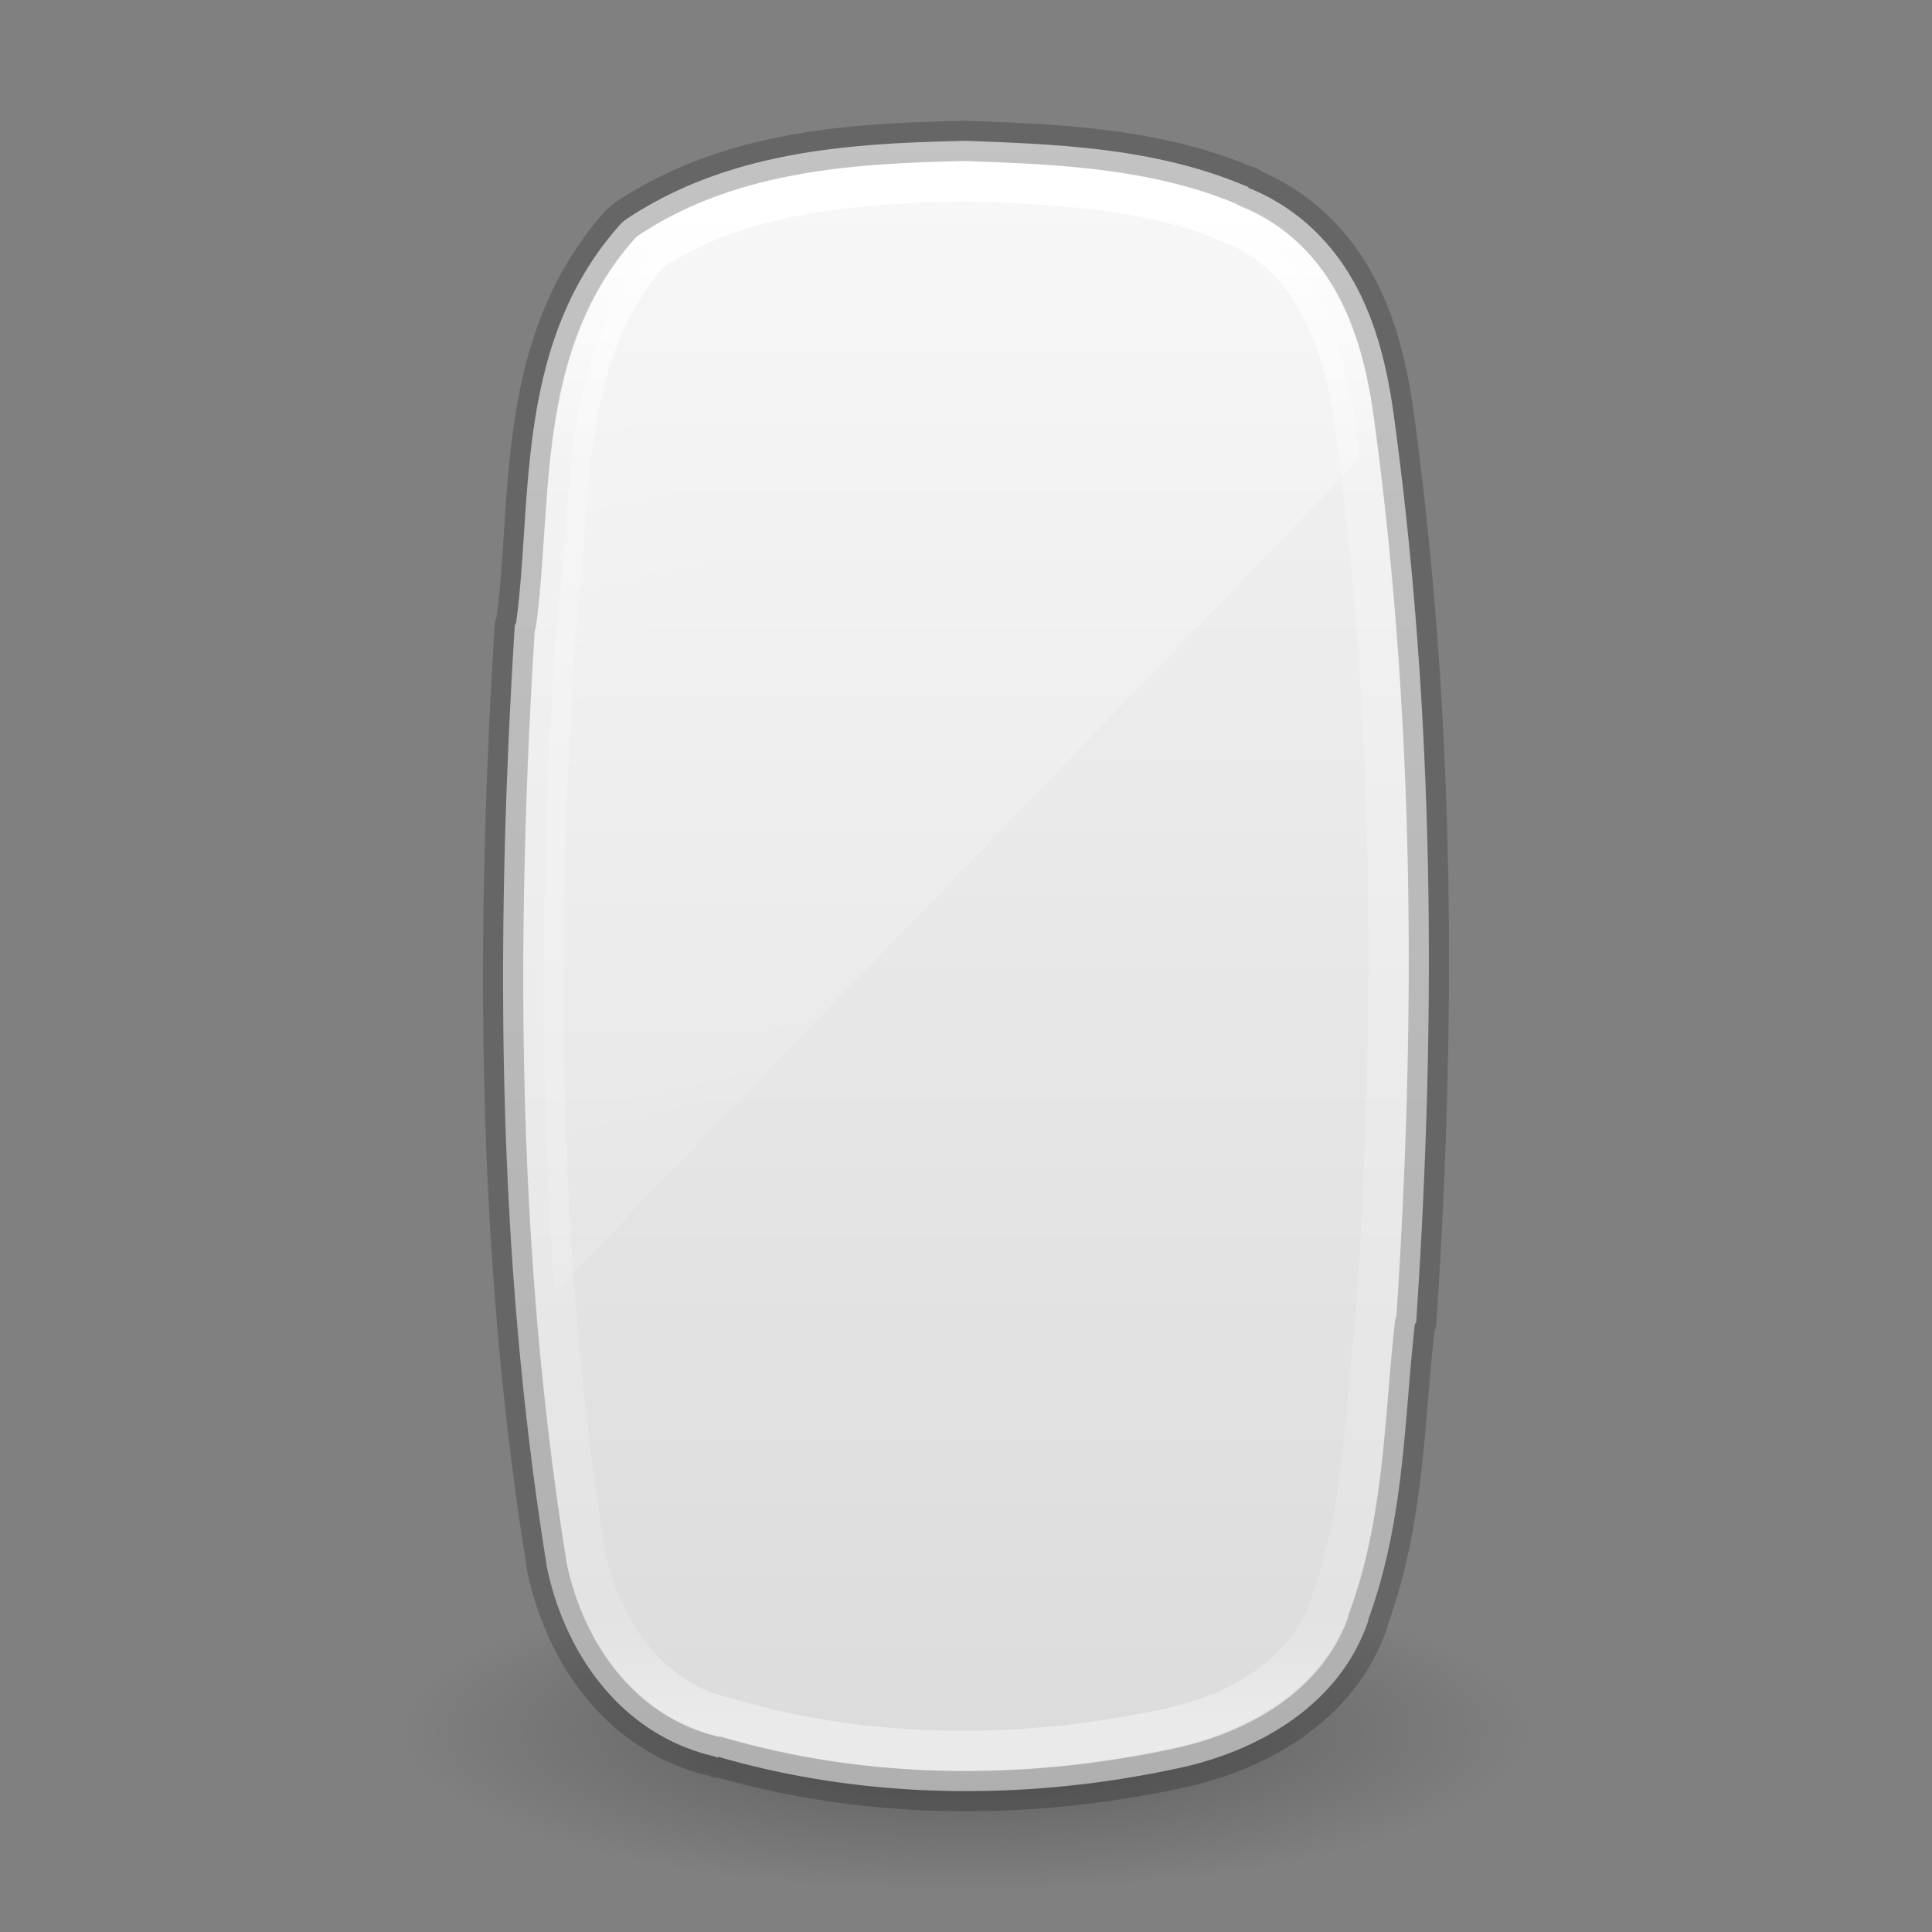 <?xml version="1.0" encoding="UTF-8" standalone="no"?>
<svg
   xmlns:dc="http://purl.org/dc/elements/1.1/"
   xmlns:cc="http://creativecommons.org/ns#"
   xmlns:rdf="http://www.w3.org/1999/02/22-rdf-syntax-ns#"
   xmlns:svg="http://www.w3.org/2000/svg"
   xmlns="http://www.w3.org/2000/svg"
   xmlns:xlink="http://www.w3.org/1999/xlink"
   version="1.1"
   width="48"
   height="48"
   id="svg5572"
   viewBox="0 0 48 48">
  <rect x="0" y="0" width="48" height="48" fill="#808080" stroke="none"/>
  <defs
     id="defs5574">
    <linearGradient
       x1="14"
       y1="2"
       x2="32"
       y2="40"
       id="linearGradient5011"
       xlink:href="#linearGradient3208"
       gradientUnits="userSpaceOnUse"
       gradientTransform="matrix(2.146,0,0,1.016,-23.235,-3.56)" />
    <linearGradient
       id="linearGradient3208">
      <stop
         id="stop3210"
         style="stop-color:#ffffff;stop-opacity:1"
         offset="0" />
      <stop
         id="stop3212"
         style="stop-color:#ffffff;stop-opacity:0"
         offset="1" />
    </linearGradient>
    <linearGradient
       x1="24.118"
       y1="33.658"
       x2="-32.012"
       y2="33.658"
       id="linearGradient4431"
       xlink:href="#linearGradient3775"
       gradientUnits="userSpaceOnUse"
       gradientTransform="matrix(1.6404588e-7,-0.712,0.773,3.5230759e-7,-2.028,21.191)" />
    <linearGradient
       id="linearGradient3775">
      <stop
         id="stop3777"
         style="stop-color:#ffffff;stop-opacity:1"
         offset="0" />
      <stop
         id="stop3779"
         style="stop-color:#ffffff;stop-opacity:0"
         offset="1" />
    </linearGradient>
    <linearGradient
       x1="18.601"
       y1="0.854"
       x2="18.601"
       y2="49.956"
       id="linearGradient5466-8"
       xlink:href="#linearGradient3600-8"
       gradientUnits="userSpaceOnUse"
       gradientTransform="matrix(1.004,0,0,0.855,17.331,2.269)" />
    <linearGradient
       id="linearGradient3600-8">
      <stop
         id="stop3602-2"
         style="stop-color:#f4f4f4;stop-opacity:1"
         offset="0" />
      <stop
         id="stop3604-5"
         style="stop-color:#dbdbdb;stop-opacity:1"
         offset="1" />
    </linearGradient>
    <linearGradient
       x1="-74.785"
       y1="54.703"
       x2="-74.785"
       y2="2.104"
       id="linearGradient5468-1"
       xlink:href="#linearGradient3104-5"
       gradientUnits="userSpaceOnUse"
       gradientTransform="matrix(0.81,0,0,0.8,76.958,1.316)" />
    <linearGradient
       id="linearGradient3104-5">
      <stop
         id="stop3106-2"
         style="stop-color:#aaaaaa;stop-opacity:1"
         offset="0" />
      <stop
         id="stop3108-2"
         style="stop-color:#c8c8c8;stop-opacity:1"
         offset="1" />
    </linearGradient>
    <linearGradient
       id="linearGradient23419-5">
      <stop
         id="stop23421-7"
         style="stop-color:#000000;stop-opacity:1"
         offset="0" />
      <stop
         id="stop23423-0"
         style="stop-color:#000000;stop-opacity:0"
         offset="1" />
    </linearGradient>
    <radialGradient
       cx="23.335"
       cy="41.636"
       r="22.627"
       fx="23.335"
       fy="41.636"
       id="radialGradient5570"
       xlink:href="#linearGradient23419-5"
       gradientUnits="userSpaceOnUse"
       gradientTransform="matrix(0.619,0,0,0.177,9.562,35.64)" />
    <linearGradient
       id="linearGradient4630">
      <stop
         offset="0"
         style="stop-color:#ffffff;stop-opacity:1"
         id="stop4622" />
      <stop
         offset="0.173"
         style="stop-color:#ffffff;stop-opacity:0.235"
         id="stop4624" />
      <stop
         offset="0.937"
         style="stop-color:#ffffff;stop-opacity:0.157"
         id="stop4626" />
      <stop
         offset="1"
         style="stop-color:#ffffff;stop-opacity:0.392"
         id="stop4628" />
    </linearGradient>
    <linearGradient
       y2="43.544"
       x2="43.306"
       y1="9.748"
       x1="43.306"
       gradientTransform="matrix(0.622,0,0,1.108,-2.919,-5.595)"
       gradientUnits="userSpaceOnUse"
       id="linearGradient3916"
       xlink:href="#linearGradient4630" />
    <linearGradient
       x1="18.601"
       y1="0.854"
       x2="18.601"
       y2="49.956"
       id="linearGradient5466-8-4"
       xlink:href="#linearGradient3600-8"
       gradientUnits="userSpaceOnUse"
       gradientTransform="matrix(1.004,0,0,0.855,17.331,2.269)" />
    <linearGradient
       x1="-74.785"
       y1="54.703"
       x2="-74.785"
       y2="2.104"
       id="linearGradient5468-1-0"
       xlink:href="#linearGradient3104-5"
       gradientUnits="userSpaceOnUse"
       gradientTransform="matrix(0.81,0,0,0.8,76.958,1.316)" />
    <linearGradient
       gradientTransform="translate(-68.422,0.487)"
       gradientUnits="userSpaceOnUse"
       xlink:href="#linearGradient23419-5"
       id="linearGradient3102-9-0"
       y2="30.093"
       x2="30.643"
       y1="3.916"
       x1="30.643" />
    <linearGradient
       gradientTransform="matrix(1.431,0,0,0.677,-21.49,-2.373)"
       gradientUnits="userSpaceOnUse"
       xlink:href="#linearGradient3208"
       id="linearGradient3617-3"
       y2="40"
       x2="32"
       y1="2"
       x1="14" />
    <linearGradient
       gradientTransform="matrix(1.0155223e-7,-0.456,0.479,2.258382e-7,-6.113,14.199)"
       gradientUnits="userSpaceOnUse"
       xlink:href="#linearGradient3964-4"
       id="linearGradient3621-2"
       y2="33.658"
       x2="-28.967"
       y1="33.658"
       x1="23.287" />
    <linearGradient
       id="linearGradient3964-4">
      <stop
         offset="0"
         style="stop-color:#ffffff;stop-opacity:1"
         id="stop3966-5" />
      <stop
         offset="0.174"
         style="stop-color:#ffffff;stop-opacity:0.235"
         id="stop3968-2" />
      <stop
         offset="0.922"
         style="stop-color:#ffffff;stop-opacity:0.157"
         id="stop3970-5" />
      <stop
         offset="1"
         style="stop-color:#ffffff;stop-opacity:0.392"
         id="stop3972-4" />
    </linearGradient>
    <linearGradient
       gradientTransform="matrix(0.611,0,0,0.542,5.94,2.219)"
       gradientUnits="userSpaceOnUse"
       xlink:href="#linearGradient3600-8"
       id="linearGradient3624-9"
       y2="49.956"
       x2="18.601"
       y1="0.854"
       x1="18.601" />
    <radialGradient
       gradientTransform="matrix(0.42,0,0,0.133,0.203,22.48)"
       gradientUnits="userSpaceOnUse"
       xlink:href="#linearGradient23419-5"
       id="radialGradient4012"
       fy="41.636"
       fx="23.335"
       r="22.627"
       cy="41.636"
       cx="23.335" />
    <linearGradient
       gradientTransform="matrix(0.568,0,0,0.459,4.273,6.973)"
       gradientUnits="userSpaceOnUse"
       xlink:href="#linearGradient3924"
       id="linearGradient3095"
       y2="43"
       x2="24"
       y1="5"
       x1="24" />
    <linearGradient
       id="linearGradient3924">
      <stop
         offset="0"
         style="stop-color:#000000;stop-opacity:0.117"
         id="stop3926" />
      <stop
         offset="0.063"
         style="stop-color:#ffffff;stop-opacity:0"
         id="stop3928" />
      <stop
         offset="0.951"
         style="stop-color:#ffffff;stop-opacity:0.157"
         id="stop3930" />
      <stop
         offset="1"
         style="stop-color:#ffffff;stop-opacity:0.392"
         id="stop3932" />
    </linearGradient>
    <linearGradient
       gradientTransform="matrix(0.92,0,0,0.76,-21.957,5.08)"
       gradientUnits="userSpaceOnUse"
       xlink:href="#linearGradient23419-5"
       id="linearGradient3102"
       y2="30.093"
       x2="30.643"
       y1="3.916"
       x1="30.643" />
    <linearGradient
       gradientUnits="userSpaceOnUse"
       xlink:href="#linearGradient4099"
       id="linearGradient4097"
       y2="8.498"
       x2="18.387"
       y1="26.209"
       x1="18.387" />
    <linearGradient
       id="linearGradient4099">
      <stop
         offset="0"
         style="stop-color:#a7a7a7;stop-opacity:1"
         id="stop4101" />
      <stop
         offset="1"
         style="stop-color:#d1d1d1;stop-opacity:1"
         id="stop4103" />
    </linearGradient>
    <radialGradient
       gradientTransform="matrix(2.004,0,0,1.4,27.988,-17.4)"
       gradientUnits="userSpaceOnUse"
       xlink:href="#linearGradient3688-166-749"
       id="radialGradient3163"
       fy="43.5"
       fx="4.993"
       r="2.5"
       cy="43.5"
       cx="4.993" />
    <linearGradient
       id="linearGradient3688-166-749">
      <stop
         offset="0"
         style="stop-color:#181818;stop-opacity:1"
         id="stop2883" />
      <stop
         offset="1"
         style="stop-color:#181818;stop-opacity:0"
         id="stop2885" />
    </linearGradient>
    <radialGradient
       gradientTransform="matrix(2.004,0,0,1.4,-20.012,-104.4)"
       gradientUnits="userSpaceOnUse"
       xlink:href="#linearGradient3688-166-749"
       id="radialGradient3165"
       fy="43.5"
       fx="4.993"
       r="2.5"
       cy="43.5"
       cx="4.993" />
    <linearGradient
       gradientUnits="userSpaceOnUse"
       xlink:href="#linearGradient3702-501-757"
       id="linearGradient3167"
       y2="39.999"
       x2="25.058"
       y1="47.028"
       x1="25.058" />
    <linearGradient
       id="linearGradient3702-501-757">
      <stop
         offset="0"
         style="stop-color:#181818;stop-opacity:0"
         id="stop2895" />
      <stop
         offset="0.5"
         style="stop-color:#181818;stop-opacity:1"
         id="stop2897" />
      <stop
         offset="1"
         style="stop-color:#181818;stop-opacity:0"
         id="stop2899" />
    </linearGradient>
  </defs>
  <path
     style="display:inline;overflow:visible;visibility:visible;opacity:0.3;fill:url(#radialGradient5570);fill-opacity:1;fill-rule:evenodd;stroke:none;stroke-width:2;marker:none"
     id="path23417-6"
     d="m 38,43 c 6.3e-4,2.209 -6.268,4 -14,4 -7.732,0 -14.001,-1.791 -14,-4 -6.3e-4,-2.209 6.268,-4 14,-4 7.732,0 14.001,1.791 14,4 z" />
  <path
     style="color:#000000;display:inline;overflow:visible;visibility:visible;fill:url(#linearGradient5466-8);fill-opacity:1;fill-rule:nonzero;stroke:none;stroke-width:1;stroke-linecap:butt;stroke-linejoin:round;stroke-miterlimit:4;stroke-dasharray:none;stroke-dashoffset:0;stroke-opacity:1;marker:none;enable-background:accumulate"
     id="path4487"
     d="m 23.957,3.5 c -2.716,0.061 -5.776,0.22 -8.344,1.912 a 0.962,0.916 0 0 0 -0.188,0.148 c -2.668,2.966 -2.183,6.901 -2.604,9.918 a 0.962,0.916 0 0 0 -0.031,0.059 c -0.482,7.732 -0.457,15.574 0.783,23.299 a 0.962,0.916 0 0 0 0,0.029 c 0.403,2.045 1.741,4.216 4.203,4.779 0.024,0.006 0.038,0.024 0.062,0.029 v -0.029 c 3.736,1.091 7.772,1.092 11.512,0.27 1.937,-0.427 3.945,-1.57 4.643,-3.645 0.003,-0.009 -0.003,-0.02 0,-0.029 0.911,-2.479 0.893,-5.03 1.16,-7.348 a 0.962,0.916 0 0 0 0.031,-0.031 C 35.684,25.427 35.65,17.923 34.652,10.49 34.514,9.436 34.29,8.276 33.742,7.205 33.201,6.146 32.315,5.187 31.014,4.666 c -0.006,-0.002 0.006,-0.029 0,-0.031 -0.009,-0.004 -0.022,0.004 -0.031,0 C 28.707,3.662 26.221,3.583 24.02,3.5 a 0.962,0.916 0 0 0 -0.062,0 z" />
  <path
     style="display:inline;overflow:visible;visibility:visible;fill:none;stroke:url(#linearGradient3916);stroke-width:1;stroke-linecap:round;stroke-linejoin:round;stroke-miterlimit:4;stroke-dasharray:none;stroke-dashoffset:0;stroke-opacity:1;marker:none;font-variant-east_asian:normal;opacity:1;fill-opacity:1"
     id="rect1320-6-9-3"
     d="m 24.001,4.5 c -2.681,0.06 -5.548,0.242 -7.826,1.741 -2.334,2.592 -1.936,6.213 -2.377,9.377 -0.478,7.658 -0.48,15.395 0.74,22.993 0.358,1.811 1.545,3.652 3.552,4.08 3.547,1.047 7.413,1.027 11.016,0.236 1.719,-0.378 3.383,-1.362 3.938,-3.043 0.846,-2.282 0.86,-4.748 1.135,-7.13 0.494,-7.358 0.482,-14.782 -0.502,-22.103 -0.26,-1.986 -0.959,-4.272 -3.095,-5.104 -2.043,-0.88 -4.376,-0.963 -6.582,-1.047 z" />
  <path
     style="display:inline;overflow:visible;visibility:visible;opacity:0.4;fill:url(#linearGradient5011);fill-opacity:1;fill-rule:nonzero;stroke:none;stroke-width:1;marker:none;enable-background:accumulate"
     id="rect3238"
     d="m 24,4.5 c -2.681,0.06 -5.535,0.251 -7.812,1.75 -2.334,2.592 -1.934,6.211 -2.375,9.375 -0.342,5.481 -0.45,10.988 -0.031,16.469 l 20,-20.688 C 33.75,11.156 33.721,10.906 33.688,10.656 33.427,8.671 32.73,6.363 30.594,5.531 28.55,4.651 26.206,4.583 24,4.5 Z" />
  <path
     style="color:#000000;display:inline;overflow:visible;visibility:visible;fill:none;fill-opacity:1;fill-rule:nonzero;stroke:#000000;stroke-width:1;stroke-linecap:butt;stroke-linejoin:round;stroke-miterlimit:4;stroke-dasharray:none;stroke-dashoffset:0;stroke-opacity:1;marker:none;enable-background:accumulate;opacity:0.2"
     id="path4487-0"
     d="m 23.957,3.5 c -2.716,0.061 -5.775,0.219 -8.343,1.912 A 0.962,0.916 0 0 0 15.425,5.561 c -2.668,2.966 -2.183,6.899 -2.603,9.917 a 0.962,0.916 0 0 0 -0.031,0.06 c -0.482,7.732 -0.456,15.573 0.784,23.298 a 0.962,0.916 0 0 0 0,0.03 c 0.403,2.045 1.74,4.216 4.203,4.779 0.024,0.006 0.039,0.025 0.063,0.03 v -0.03 c 3.736,1.091 7.771,1.091 11.511,0.269 1.937,-0.427 3.944,-1.569 4.642,-3.644 0.003,-0.009 -0.003,-0.021 0,-0.03 0.911,-2.479 0.893,-5.03 1.16,-7.348 a 0.962,0.916 0 0 0 0.031,-0.03 C 35.684,25.428 35.649,17.923 34.652,10.49 34.514,9.436 34.29,8.275 33.742,7.204 33.201,6.145 32.315,5.186 31.014,4.665 c -0.006,-0.002 0.006,-0.028 0,-0.03 -0.009,-0.004 -0.022,0.004 -0.031,0 C 28.707,3.663 26.221,3.584 24.019,3.501 a 0.962,0.916 0 0 0 -0.063,0 z" />
</svg>
